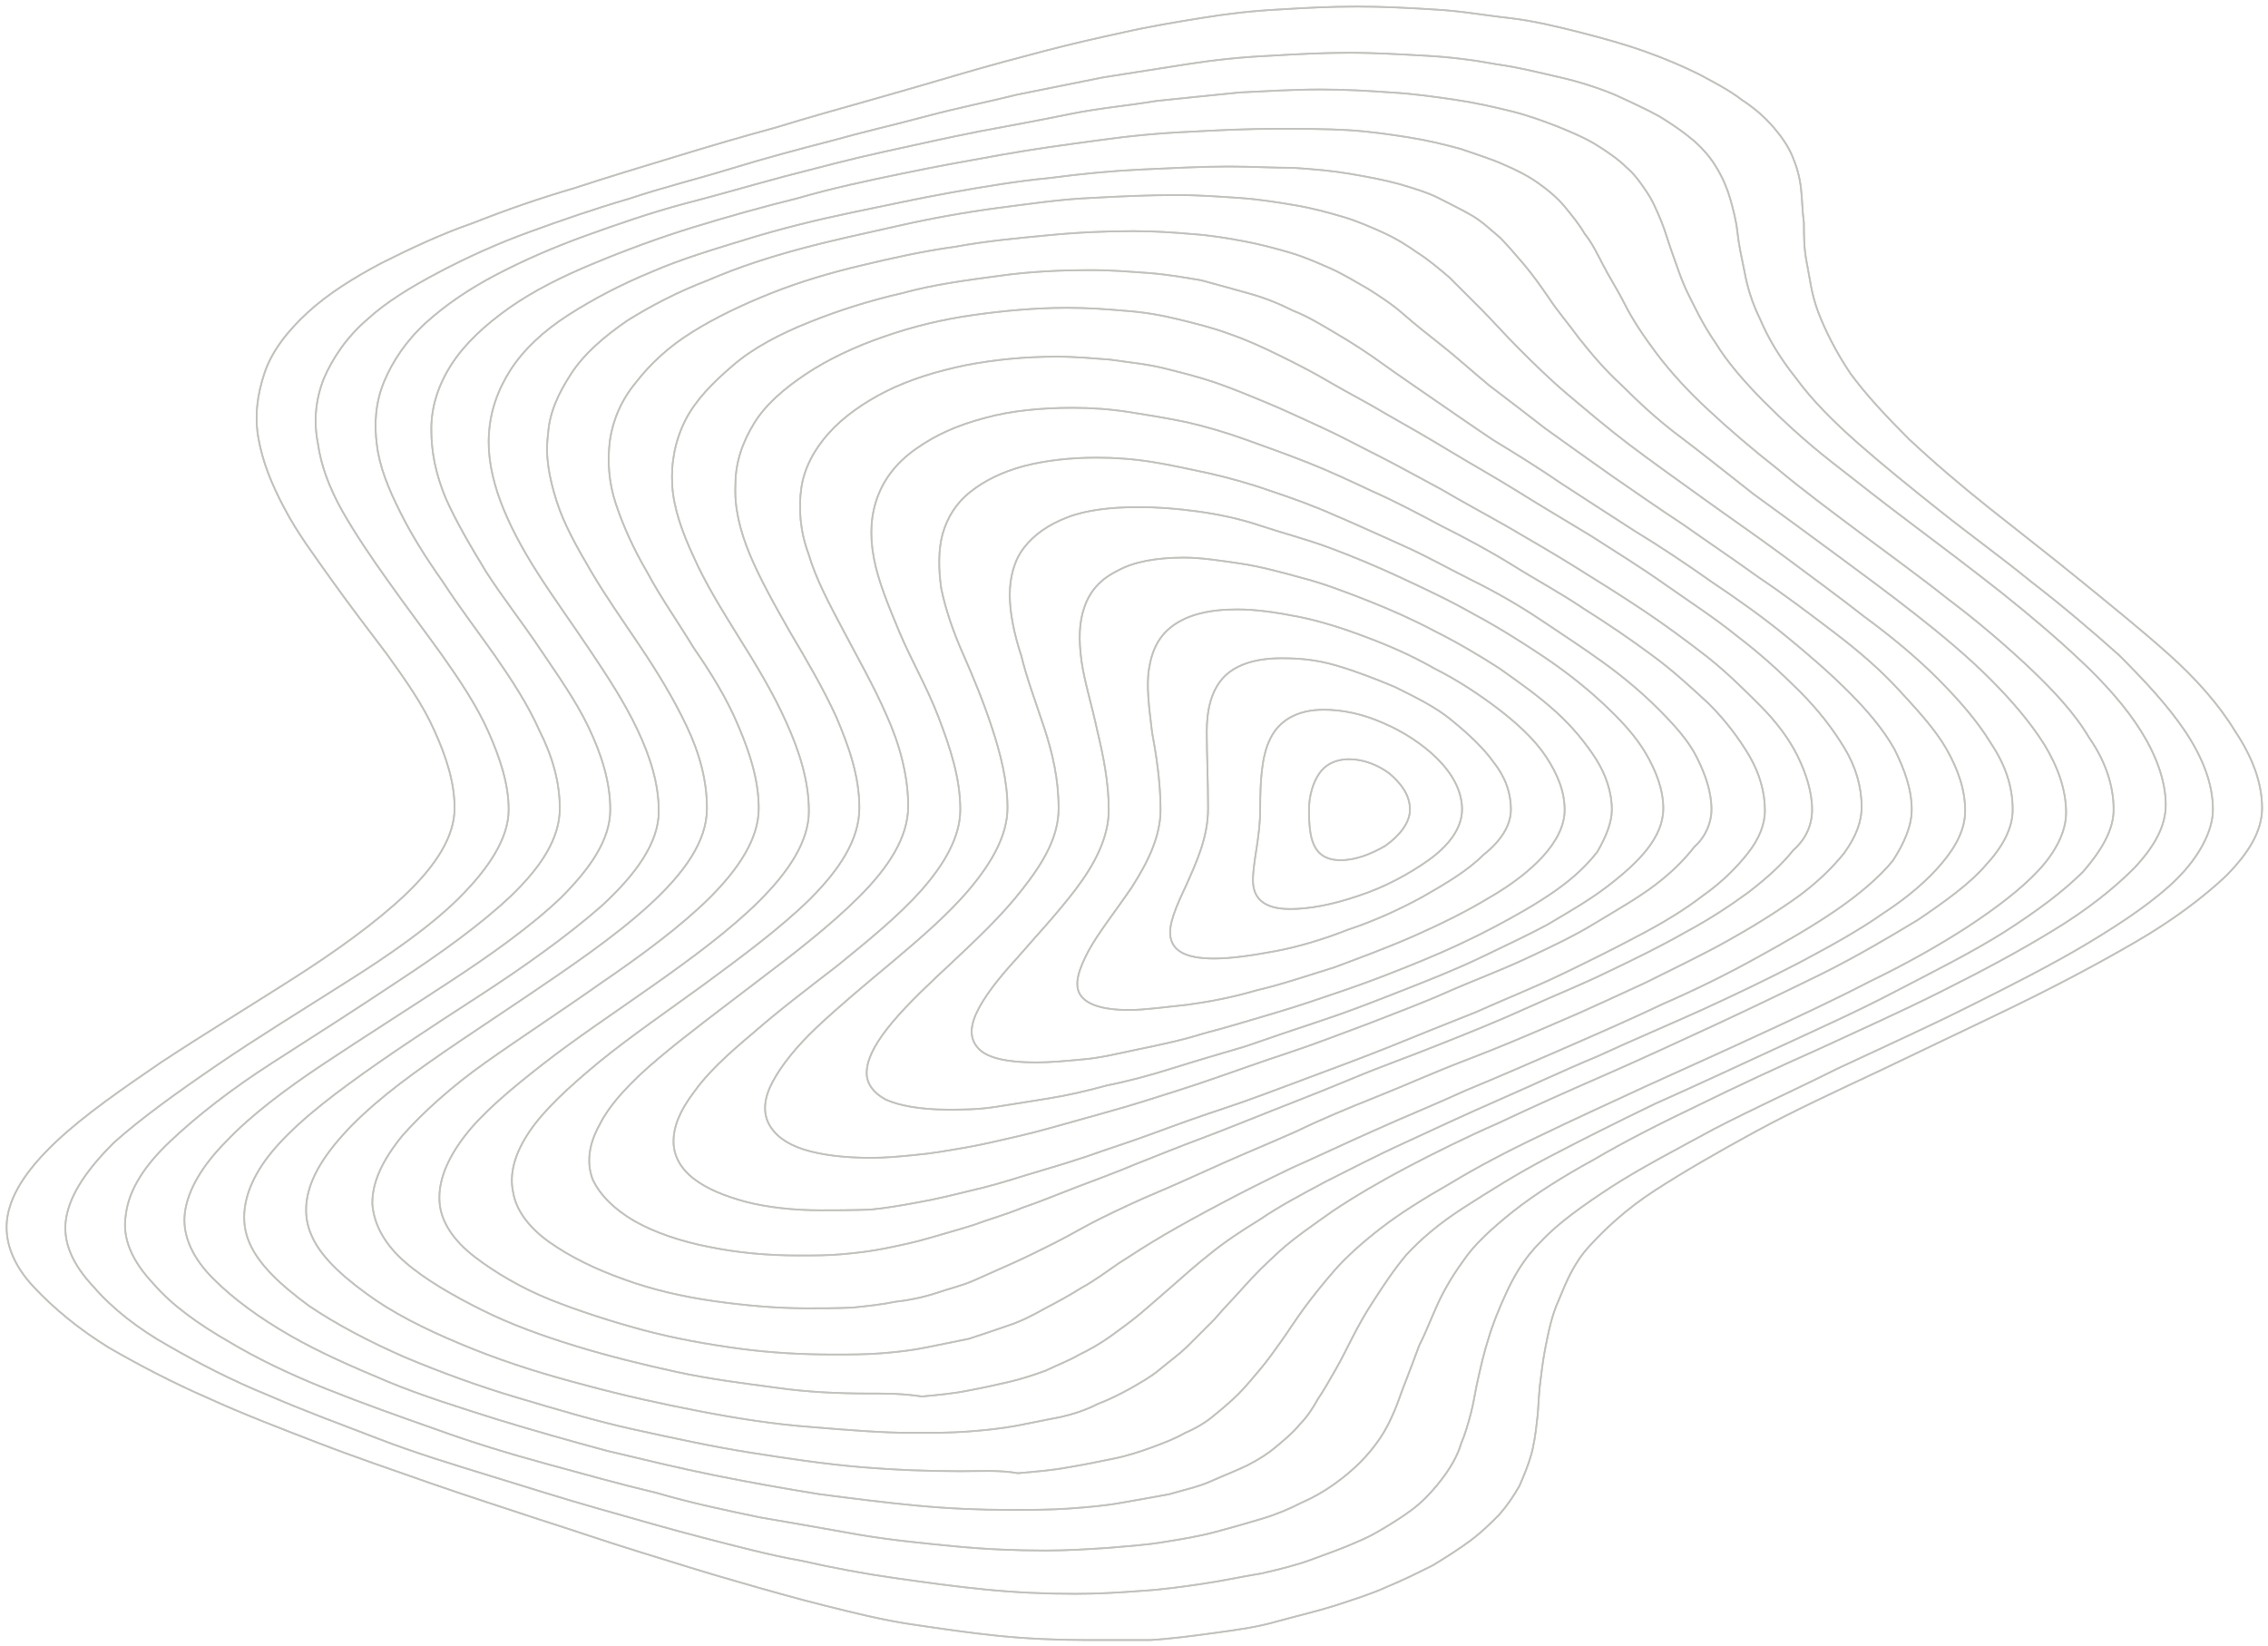 <?xml version="1.0" encoding="utf-8"?>
<!-- Generator: Adobe Illustrator 27.0.1, SVG Export Plug-In . SVG Version: 6.00 Build 0)  -->
<svg version="1.1" id="Ebene_1" xmlns="http://www.w3.org/2000/svg" xmlns:xlink="http://www.w3.org/1999/xlink" x="0px" y="0px"
	 viewBox="0 0 692 502" style="enable-background:new 0 0 692 502;" xml:space="preserve">
<style type="text/css">
	.st0{fill:none;stroke:#C1C1BC;stroke-width:0.5;stroke-miterlimit:10;}
	.st1{fill:none;stroke:#C1C1BC;stroke-width:0.5;stroke-linecap:round;stroke-linejoin:round;stroke-miterlimit:10;}
</style>
<path class="st0" d="M331.3,500.3c-8.8,0-18-0.4-26.8-1.3s-17.6-2.2-26.4-3.5s-17.6-3.5-26.4-5.7s-18-4.8-27.3-7.5
	c-9.2-2.6-18.9-5.7-29-8.8c-10.1-3.1-20.2-6.6-31.2-10.1c-10.6-3.5-21.5-7-33-11c-11.4-4-22.9-7.9-34.3-12.3s-22.9-8.8-33.4-13.6
	c-11-4.8-21.1-10.1-30.3-15.4c-9.2-5.7-16.7-11.9-22.9-18.5C4.1,386,1,378.5,2.3,371s6.6-15,15-22.9s19.8-15.8,32.1-24.2
	c12.8-8.4,26.4-16.7,39.6-25.1s25.5-17.2,34.7-25.9c9.2-8.8,15-17.6,15-26.4c0-7.9-2.6-15.8-6.2-23.7c-3.5-7.9-8.8-15.4-14.5-23.3
	c-5.7-7.5-11.4-15-16.7-22.4c-5.3-7.5-10.6-14.5-14.5-22c-4-7.5-6.6-14.1-7.9-21.1s-0.4-13.6,1.8-20.2s7-12.8,13.2-18.5
	s14.1-10.6,22.4-15c8.8-4.4,18-8.8,28.1-12.3c10.1-4,20.2-7.5,30.8-10.6c10.6-3.5,21.1-6.6,31.2-9.7c10.1-3.1,20.7-6.2,30.3-8.8
	c10.1-3.1,19.4-5.7,29-8.4c9.2-2.6,18.5-5.3,27.3-7.9s17.2-4.8,25.5-7c8.4-2.2,16.3-4,24.2-5.7c7.9-1.8,15.8-3.1,23.8-4.4
	c7.9-1.3,15.8-2.2,23.7-2.6C398.1,2.4,406,2,414,2c7.9,0,15.8,0.4,23.7,0.9c7.9,0.4,15.4,1.8,22.9,2.6c7.5,0.9,14.5,2.6,21.6,4.4
	c7,1.8,13.2,3.5,19.4,5.7c6.2,2.2,11.4,4.4,16.7,7c4.8,2.6,9.2,4.8,13.2,7.9c4,2.6,7,5.3,9.7,8.4c2.6,3.1,4.4,5.7,5.7,8.8
	s2.2,6.2,2.6,9.7c0.4,3.5,0.4,7,0.9,10.6c0,4,0,7.9,0.9,12.3s1.3,9.2,3.5,15c2.2,5.7,5.3,11.9,9.7,18.5c4.8,6.6,11,13.2,18,20.2
	c7.5,7,15.8,14.1,24.6,21.1s18.5,14.5,27.7,22s18.5,15,26.8,22.4c8.4,7.5,15.4,15.4,20.2,23.3c5.3,7.9,8.4,15.8,8.4,23.7
	c0,7-4,13.6-11,20.7c-7,6.6-16.3,13.6-27.7,20.2s-23.8,13.2-37.4,19.8c-13.6,6.6-26.8,12.8-40.5,19.4c-13.2,6.2-26.4,12.3-37.8,18.5
	c-11.4,6.2-22,12.3-30.8,18s-15.4,11.9-20.2,17.2c-4.8,5.3-7,11-9.2,16.3c-2.2,4.8-3.1,9.7-4,14.1s-1.3,8.4-1.8,12.3
	c-0.4,4-0.4,7.5-0.9,11c-0.4,3.5-0.9,7-1.8,10.1s-2.2,6.2-3.5,9.2c-1.8,3.1-3.5,5.7-6.2,8.8c-2.6,2.6-5.3,5.3-8.8,7.9
	s-7,4.8-11.4,7.5c-4.4,2.2-8.8,4.4-14.1,6.6c-4.8,2.2-10.6,4-15.8,5.7c-5.7,1.8-11.4,3.1-17.6,4.8c-6.2,1.8-12.3,2.6-18.9,3.5
	s-13.2,1.8-19.8,2.2C345.4,500.3,338.3,500.3,331.3,500.3z"/>
<path class="st0" d="M675.2,247c0-7.9-3.1-15.8-8.4-23.8c-5.3-7.9-12.3-15.4-20.2-23.3c-8.4-7.5-17.2-15-26.8-22.4
	c-9.2-7.5-18.9-14.5-27.7-21.5s-17.6-14.1-25.1-20.7c-7.5-6.6-14.1-13.2-18.9-19.8c-5.3-6.6-8.8-12.8-11-18
	c-2.6-5.3-4-10.1-4.8-14.5c-0.9-4.4-1.8-8.4-2.2-12.3c-0.4-3.5-1.3-7-2.2-10.1s-2.2-6.2-4-9.2c-1.8-3.1-4-5.7-7-8.4
	c-3.1-2.6-6.2-4.8-10.6-7.5c-4-2.2-8.8-4.4-13.6-6.6c-5.3-2.2-11-4-16.7-5.3c-5.7-1.3-12.8-3.1-19.4-4c-7-1.3-14.1-2.2-21.5-2.6
	c-7.5-0.4-15.4-0.9-23.3-0.9S396,16.5,387.6,17c-8.8,0.4-17.2,1.3-25.5,2.6c-8.4,1.3-16.7,2.6-25.5,4c-8.8,1.8-17.6,3.5-26.4,5.3
	c-8.8,2.2-18,4-27.7,6.6s-19.4,4.8-29,7.5c-10.1,2.6-20.2,5.3-30.3,8.4s-20.7,5.7-31.2,9.2c-10.6,3.1-20.7,6.6-30.3,10.1
	C152,74.2,142.3,78.6,134,83c-8.4,4.4-16.3,9.2-22,14.5c-6.2,5.3-10.6,11.9-13.2,18c-2.6,6.6-3.1,13.2-1.8,19.8
	c0.9,6.6,3.5,13.6,7.5,20.7c4,7,8.8,14.1,14.1,21.5c5.3,7.5,11,15,16.3,22.4c5.3,7.5,10.6,15.4,14.1,23.3c3.5,7.9,6.2,15.8,6.2,23.8
	c0,8.8-6.2,18-15,26.8s-21.5,17.6-34.7,25.9c-13.2,8.4-26.8,16.7-39.1,25.1s-23.3,16.3-31.7,23.8c-7.9,7.9-13.2,15.4-14.5,22.9
	s2.2,14.5,8.4,21.1c5.7,6.6,13.6,12.8,22.9,18c9.2,5.3,19.4,10.6,30.3,15c11,4.8,22,8.8,33.4,13.2c11.4,4.4,22.9,7.9,34.3,11.4
	s22.4,7,33.4,10.1s21.6,6.2,31.7,8.8c10.1,2.6,20.2,5.3,29.9,7c9.7,2.2,19.4,4,28.6,5.3c9.2,1.3,18.5,2.6,27.7,3.5s18,1.3,27.3,1.3
	c7,0,13.6-0.4,20.2-0.9c6.6-0.4,12.8-1.3,18.9-2.2c6.2-0.9,11.9-2.2,17.6-3.1c5.7-1.3,11-2.6,15.8-4.4s9.7-3.5,13.6-5.3
	c4.4-1.8,7.9-4,11.4-6.2s6.6-4.4,9.2-7s4.8-5.3,6.6-7.9c1.8-2.6,3.5-5.7,4.4-8.8c1.3-3.1,2.2-6.2,3.1-9.7s1.3-7,2.2-10.6
	c0.9-4,1.8-7.9,3.1-11.9c1.3-4.4,3.1-8.8,5.3-13.6c2.2-4.8,5.3-10.6,10.6-15.8c5.3-5.7,12.8-11,21.5-16.7
	c8.8-5.7,19.8-11.4,31.2-17.6c11.9-6.2,24.6-11.9,37.8-18.5c13.2-6.2,26.8-12.3,40-18.9s25.5-12.8,36.5-19.4s20.7-13.2,27.3-19.8
	C670.8,261.5,675.2,253.6,675.2,247z"/>
<path class="st0" d="M319,473c-9.2,0-18.5-0.4-27.7-1.3s-18.9-1.8-29-3.5c-10.1-1.8-19.8-3.5-30.3-5.3c-10.6-2.2-21.1-4.4-31.7-7.5
	c-11-2.6-22-5.7-33.4-8.8C155.5,443.5,144,440,133,436c-11.4-4-22.4-7.9-33.4-12.3s-21.1-9.2-29.9-14.5c-9.2-5.3-17.2-11-22.9-17.6
	c-6.2-6.6-9.7-13.6-8.4-21.1c0.9-7.5,5.7-15,13.6-22.4c7.9-7.5,18.5-15.8,30.8-23.7c12.3-7.9,25.5-16.3,38.7-25.1
	c12.8-8.4,25.1-17.2,34.3-25.9c9.2-8.8,15-17.6,15-26.8c0-7.9-2.2-15.8-6.2-23.7c-3.5-7.9-8.4-15.4-13.6-22.9
	c-5.3-7.5-11-15-15.8-22.4c-5.3-7.5-9.7-14.5-13.2-21.6c-3.5-7-6.2-13.6-7-20.2c-0.9-6.6-0.4-13.2,2.2-19.4
	c2.6-6.2,6.6-12.3,12.8-18c6-5.4,13-10.2,21.4-14.6s17.6-8.4,27.3-11.9s19.8-7,29.9-9.7c10.1-2.6,20.7-5.7,30.8-8.4
	c10.1-2.6,20.2-5.3,30.3-7.5c10.1-2.2,19.8-4.4,29-6.2c9.7-1.8,18.9-3.5,27.7-5.3c8.8-1.8,18-2.6,26.4-4c8.8-0.9,17.2-1.8,25.5-2.6
	c8.4-0.4,16.3-0.9,24.6-0.9c7.5,0,14.5,0.4,21.5,0.9c7,0.4,13.2,1.3,19.4,2.2c6.2,0.9,11.9,2.2,17.2,3.5c5.3,1.3,10.1,3.1,14.5,4.8
	c4.4,1.8,8.4,3.5,11.9,5.7s6.6,4.4,8.8,6.6c2.6,2.2,4.4,4.8,6.2,7.5c1.8,2.6,3.1,5.7,4.4,8.8c1.3,3.1,2.2,6.6,3.5,10.1
	s2.6,7.9,4.8,12.3s4.4,9.2,8.4,15c3.5,5.7,8.4,11.4,14.5,17.6c6.2,6.2,12.8,12.3,20.7,18.5s16.3,12.8,25.1,19.4
	c8.8,6.6,18,13.6,26.4,20.2c8.8,7,17.2,14.1,24.6,21.1c7.5,7,14.1,14.5,18.5,21.6c4.4,7,7.5,15,7.5,22.4c0,6.6-3.5,12.8-9.7,19.4
	c-6.2,6.2-14.5,12.8-24.6,18.9c-10.1,6.2-21.5,12.3-33.9,18.5c-12.3,6.2-25.1,11.9-37.4,17.6c-12.8,5.7-25.1,11.4-36.9,17.2
	c-11.9,5.7-22.4,11-32.1,16.7c-9.7,5.3-18,10.6-24.6,15.8c-6.6,5.3-11.9,10.1-15.4,15.4c-3.5,4.8-6.2,9.7-7.9,13.6
	c-1.8,4-3.5,8.4-5.3,11.9c-1.3,3.5-2.6,7-4,10.6c-1.3,3.1-2.2,6.2-3.5,9.2c-1.3,3.1-2.6,5.7-4.4,8.4c-1.8,2.6-3.5,4.8-6.2,7.5
	c-2.2,2.2-4.8,4.4-7.9,6.6s-6.2,4-10.1,5.7c-3.5,1.8-7.5,3.5-11.9,4.8s-8.8,2.6-14.1,4c-4.8,1.3-10.1,2.2-15.8,3.1
	c-5.3,0.9-11.4,1.3-17.2,1.8C331.7,472.6,325.6,473,319,473z"/>
<path class="st0" d="M644.9,247c0-7.5-2.6-15-7.5-22c-4.4-7.5-11-14.5-18.5-21.6c-7.5-7-15.8-14.1-24.6-20.7
	c-8.8-7-18-13.6-26.8-20.2c-8.8-6.6-17.2-12.8-25.1-19.4c-7.9-6.2-15-12.3-21.1-18c-6.2-5.7-11.4-11.4-15.8-17.2
	c-4-5.3-7.5-10.6-9.7-15s-4.8-8.4-6.6-11.9c-1.8-3.5-3.5-7-5.7-9.7c-1.8-3.1-4-5.7-6.2-8.4c-2.2-2.6-4.8-4.8-7.9-7s-6.6-4-10.6-5.7
	c-4-1.8-8.4-3.1-13.2-4.8c-4.8-1.3-10.1-2.6-15.8-3.5c-5.7-0.9-11.9-1.8-18.5-2.2s-14.5-0.4-22-0.4c-8.4,0-17.2,0.4-26.4,0.9
	c-9.2,0.4-18.5,1.3-27.7,2.6c-9.7,1.3-19.4,2.6-29.5,4.4S285.5,50.8,275,53c-10.6,2.2-21.1,4.4-31.7,7.5
	c-10.6,2.6-21.6,5.7-31.7,8.8c-10.1,3.1-20.7,7-30.3,11c-9.7,4-18.5,8.4-25.9,13.6c-7.5,5.3-13.6,11-17.6,17.2
	c-4,6.2-6.2,12.8-6.2,19.8s1.3,13.6,4.4,21.1c3.1,7,7.5,14.5,12.3,22.4c4.8,7.5,11,15.4,16.3,23.3c5.3,7.9,11,15.8,15,24.2
	s6.6,16.7,6.6,25.1c0,9.2-6.2,18-15,26.8c-9.2,8.8-21.6,17.6-34.3,25.9c-12.8,8.4-25.9,16.7-37.8,24.6S76.7,340.1,69.2,348
	c-7.5,7.5-11.9,15-12.8,22c-0.9,7,2.6,14.1,8.8,20.2c6.2,6.2,14.1,11.9,23.3,17.2c9.2,5.3,19.4,9.7,29.9,14.1
	c10.6,4.4,22,7.9,33,11.4c11.4,3.5,22.4,6.6,33.9,9.7c11,2.6,22,5.3,33,7.5s21.1,4,31.7,5.7c10.1,1.3,20.2,2.6,29.9,3.5
	s18.9,1.3,28.1,1.3c6.2,0,12.3,0,18-0.4s11.4-0.9,16.3-1.8c5.3-0.9,10.1-1.8,14.5-2.6c4.4-1.3,8.8-2.2,12.8-4s7.5-3.1,11-4.8
	c3.5-1.8,6.2-3.5,8.8-5.7c2.6-2.2,5.3-4.4,7-6.6c2.2-2.2,4-4.8,5.7-7.9c1.8-2.6,3.5-5.7,5.3-8.8c1.8-3.1,3.5-6.6,5.3-10.1
	s4-7.5,6.6-11.4c2.6-4,5.7-8.8,9.7-13.6c4.4-4.8,10.1-9.7,17.6-14.5s15.8-10.1,25.9-15.4s20.7-10.6,32.5-16.3
	c11.9-5.3,24.2-11,36.5-16.7c12.3-5.7,25.1-11.4,36.9-17.6c11.9-6.2,23.3-11.9,33-18c9.7-6.2,18-12.3,24.2-18.5
	C641.3,259.3,644.9,253.1,644.9,247z"/>
<path class="st0" d="M293,448.8c-9.7,0-20.2-0.4-30.8-1.3c-10.6-0.9-22-2.6-33.4-4.4s-23.3-4.4-35.2-7s-23.8-6.2-35.6-9.7
	c-11.9-3.5-23.8-7.9-34.3-12.3c-11-4.8-21.1-10.1-29.5-15.8c-8.4-6.2-15.8-12.8-18.5-20.2c-2.6-7-0.9-15,4.4-22.9s15-16.3,26.4-24.6
	c11.4-8.4,25.5-17.6,39.1-26.4s27.3-18.5,37.8-27.7c10.6-9.7,17.6-19.4,17.6-29c0-8.4-2.6-16.7-6.6-25.1c-4-8.4-9.2-16.3-14.5-24.2
	s-11-15.8-15.8-23.3s-8.8-15-11.4-22c-2.6-7-4-14.1-3.5-20.7c0.4-6.6,2.6-13.2,6.6-19.4c4-6.2,10.1-11.9,17.6-16.7
	s15.8-9.2,25.5-13.2c9.2-4,19.4-7,29.5-10.1s20.7-5.7,31.2-7.9c10.6-2.2,20.7-4.4,30.8-6.2c10.1-1.8,20.2-3.5,29.9-4.4
	c9.7-1.3,19.4-2.2,28.1-2.6c9.2-0.4,18-0.9,26.4-0.9c7,0,13.6,0.4,19.8,0.4c6.2,0.4,11.9,0.9,17.2,1.8c5.3,0.9,10.1,1.8,15,3.1
	c4.4,1.3,8.8,2.6,12.3,4.4c3.5,1.8,7,3.5,10.1,5.3s5.7,4.4,8.4,6.6c2.6,2.6,4.8,5.3,7.5,8.4c2.6,3.1,4.8,6.2,7.5,10.1
	c2.6,4,5.7,7.5,9.2,12.3c3.5,4.4,7.9,9.7,13.2,14.5c5.3,5.3,11,10.6,18,15.8c7,5.3,14.1,11,22,17.2c7.9,5.7,16.3,11.9,24.6,18
	c8.4,6.2,16.7,12.3,25.1,18.9c7.9,6.2,15.8,12.8,22.4,19.4s12.3,13.2,16.7,20.2c4,6.6,6.6,13.6,6.6,20.7c0,5.7-3.1,11.9-8.4,17.6
	c-5.3,5.7-12.8,11.4-21.6,17.2c-8.8,5.7-18.9,11.4-29.9,16.7c-11,5.7-22.4,11-33.9,16.3c-11.4,5.3-23.3,10.6-34.7,15.8
	c-11.4,5.3-22,10.1-32.1,15c-10.1,4.8-19.4,9.7-27.3,14.5c-8.4,4.8-15.4,9.2-21.1,13.6s-10.6,8.8-14.1,12.8s-6.6,7.9-9.2,11.4
	s-4.8,7-7,10.1s-4.4,6.2-6.6,8.8s-4.4,5.3-6.6,7.5s-4.8,4.4-7.5,6.6c-2.6,2.2-5.7,4-8.8,5.3c-3.1,1.8-6.6,3.1-10.1,4.4
	s-7.5,2.6-11.9,3.5s-8.8,1.8-13.6,2.6c-4.8,0.9-9.7,1.3-15.4,1.8C304.9,448.4,299.2,448.8,293,448.8z"/>
<path class="st0" d="M614.1,247c0-7-2.2-13.6-6.6-20.2c-4-6.6-9.7-13.2-16.3-19.8s-14.1-12.8-22.4-18.9
	c-7.9-6.2-16.3-12.3-24.6-18.5c-8.4-6.2-16.7-11.9-24.6-17.6c-7.9-5.7-15.4-11-22.4-16.3s-13.2-10.6-18.9-15.4
	c-5.7-4.8-10.6-9.7-15-14.1s-7.9-8.4-11.4-11.9s-6.6-6.6-9.7-9.7c-3.1-2.6-6.2-5.3-9.7-7.5c-3.1-2.2-6.6-4.4-10.6-6.2
	c-4-1.8-7.9-3.5-12.3-4.8s-9.2-2.6-14.5-3.5s-11-1.8-16.7-2.2c-6.2-0.4-12.3-0.9-19.4-0.9c-8.4,0-17.2,0.4-26.4,0.9
	c-9.2,0.4-18.5,1.8-28.6,3.1c-9.7,1.3-19.8,3.1-29.5,5.3s-20.2,4.4-29.9,7s-19.4,5.7-28.6,9.7c-9.2,3.5-17.6,7.9-24.6,12.3
	c-7,4.8-13.2,10.1-17.2,16.3s-6.6,11.9-7,18.5c-0.9,6.6,0.4,13.2,2.6,20.2c2.2,7,6.2,14.1,10.6,21.6c4.4,7.5,9.7,15,15,22.9
	s10.1,15.8,14.1,24.2s6.2,16.7,6.2,25.1c0,10.1-7,19.8-17.6,29.5c-10.6,9.7-24.2,18.9-37.8,28.1s-27.3,18-38.3,26.4
	s-19.4,16.7-24.2,24.6c-4.8,7.9-5.7,15.4-2.6,22c3.1,7,11,13.6,19.4,19.4c8.4,5.7,18.9,10.6,29.9,15s22.4,7.9,34.3,11
	c11.4,3.1,23.3,5.7,34.7,7.9c11.4,2.2,22.9,4,33.9,4.8c11,0.9,21.5,1.8,31.2,1.8c5.7,0,11.4,0,16.7-0.4c5.3-0.4,10.1-0.9,15-1.8
	c4.8-0.9,8.8-1.8,13.2-2.6c4-0.9,7.9-2.2,11.4-4c3.5-1.3,7-3.1,10.1-4.8c3.1-1.8,6.2-3.5,8.8-5.7c2.6-2.2,5.7-4.4,8.4-7
	c2.6-2.6,5.3-5.3,8.4-8.4c2.6-3.1,5.7-6.2,8.8-9.7c3.1-3.5,6.6-7,11-11s10.1-7.9,16.3-12.3c6.6-4.4,14.1-8.8,22.4-13.2
	c8.4-4.4,18-9.2,28.1-13.6c10.1-4.8,21.1-9.7,32.1-14.5s22.4-10.1,33.9-15.4c11.4-5.3,22.4-10.6,33-15.8c10.6-5.3,20.2-11,29-16.3
	c8.4-5.7,15.8-11,20.7-16.7C611,258.4,614.1,252.7,614.1,247z"/>
<path class="st0" d="M265.3,425.1c-9.2,0-18.9-0.4-28.6-1.8c-9.7-1.3-20.2-2.6-30.3-4.8c-10.1-2.2-20.7-4.8-30.8-7.9
	s-19.8-6.6-28.6-11s-17.2-9.2-23.3-14.5c-6.6-5.7-9.7-11.9-10.1-18c0-6.6,3.1-13.2,9.2-20.7c6.2-7,15-15,25.5-22.4
	c10.6-7.5,23.3-15.8,35.2-24.2c12.3-8.4,24.2-17.2,33-25.9c8.8-8.8,15-18,15-27.3c0-8.4-2.6-16.7-6.2-25.1
	c-3.5-8.4-8.4-16.3-13.6-23.8c-4.8-7.9-10.1-15.4-14.1-22.9c-4.4-7.5-7.5-14.5-9.7-21.1s-2.6-13.2-1.8-19.4
	c0.9-6.2,3.5-12.3,7.9-17.6c4.4-5.7,10.1-11,17.2-15.4c7-4.4,15.4-8.4,24.2-11.9s18-6.2,27.3-8.4c9.2-2.2,18.9-4.4,28.6-5.7
	c9.7-1.8,18.9-2.6,28.1-3.5s18-1.3,26.4-1.3c6.2,0,12.3,0.4,18,0.9c5.7,0.4,11,1.3,15.8,2.2c4.8,0.9,9.7,2.2,14.1,3.5
	s8.4,3.1,12.3,4.8c4,1.8,7.5,4,11.4,6.2c3.5,2.2,7.5,4.8,11,7.9s7.5,6.2,11.9,9.7s8.8,7.5,14.1,11.9c5.3,4,11,8.4,17.2,13.2
	c6.2,4.4,12.8,9.2,19.8,14.1c7,4.8,14.5,10.1,22,15c7.5,5.3,15.4,10.6,23.3,16.3c7.9,5.3,15.4,11,22.9,16.7s14.1,11.4,19.8,17.6
	c5.7,6.2,11,11.9,14.5,18c3.5,6.2,5.7,12.3,5.7,18.9c0,5.3-2.6,10.6-7,15.8c-4.4,5.3-10.6,10.6-18,15.4c-7.5,5.3-16.3,10.1-25.5,15
	c-9.2,4.8-19.4,9.7-29.9,14.5c-10.6,4.8-21.1,9.2-31.7,14.1c-10.6,4.4-20.7,9.2-30.8,13.6c-10.1,4.4-19.4,8.8-28.1,12.8
	c-8.8,4-17.2,8.4-24.2,11.9c-7.5,4-14.1,7.5-19.8,11.4c-5.7,3.5-11,7-15.4,10.6c-4.4,3.5-7.9,6.6-11.4,9.7s-6.6,5.7-9.7,8.4
	c-3.1,2.6-6.2,4.8-9.2,7c-3.1,2.2-6.2,4-9.7,5.7c-3.1,1.8-6.6,3.1-10.1,4.8c-3.5,1.3-7.5,2.6-11.4,3.5c-4,0.9-7.9,1.8-12.3,2.6
	c-4.4,0.9-8.8,1.3-14.1,1.8C275.4,425.1,270.6,425.1,265.3,425.1z"/>
<path class="st0" d="M583.3,247c0-6.2-2.2-12.3-5.3-18.5c-3.5-6.2-8.4-11.9-14.1-17.6c-5.7-5.7-12.3-11.4-19.4-17.2
	c-7-5.7-14.5-11-22.4-16.3c-7.5-5.3-15.4-10.6-23.3-15.4c-7.5-4.8-15-9.7-22.4-14.5c-7-4.8-14.1-9.2-20.7-13.2
	c-6.6-4.4-12.3-8.4-18-12.3c-5.7-4-11-7.5-15.8-11s-9.7-6.6-14.1-9.2s-8.8-5.3-13.2-7c-4.4-2.2-8.8-4-13.6-5.3
	c-4.8-1.3-9.2-2.6-14.5-4c-5.3-0.9-10.6-1.8-15.8-2.2c-5.7-0.4-11.4-0.9-17.6-0.9c-9.2,0-18.9,0.4-28.6,1.8
	c-9.7,1.3-19.8,2.6-29.5,5.3c-9.7,2.2-19.4,5.3-28.1,8.8c-8.8,3.5-17.2,7.9-23.3,13.2c-6.2,5.3-11.4,10.6-14.5,16.7
	c-3.1,6.2-4.4,12.8-4,19.8s3.1,14.5,6.6,22c3.5,7.9,8.4,15.8,13.6,24.2c5.3,8.4,10.6,17.2,14.5,25.9c4,8.8,7,18,7,27.3
	s-6.2,18.5-15,27.3s-20.7,17.6-32.5,25.9c-11.9,8.4-23.8,16.3-33.9,24.2c-10.1,7.9-18.5,15-23.8,22s-7.9,13.6-7.5,19.8
	c0.4,6.2,4.4,11.9,10.6,16.7c6.2,4.8,14.5,9.7,23.3,13.2s18.5,6.6,28.1,9.2c9.7,2.6,19.8,4.4,29.5,5.7c9.7,1.3,19.4,1.8,28.6,1.8
	c5.3,0,10.1,0,15-0.4s9.2-0.9,13.6-1.8s8.8-1.8,12.8-2.6c4-1.3,7.9-2.6,11.9-4c4-1.3,7.5-3.1,11.4-5.3c3.5-1.8,7.5-4,11-6.2
	c4-2.2,7.5-4.8,11.4-7.5c4-2.6,8.8-5.7,14.1-8.8c5.3-3.1,11-6.2,17.6-9.7s13.6-7,21.1-10.6c7.9-3.5,16.3-7.5,25.1-11.4
	c8.8-4,18.5-7.9,28.1-12.3c9.7-4,19.8-8.4,29.9-12.8s20.2-8.8,30.3-13.6c10.1-4.4,19.8-9.2,28.6-14.1c8.8-4.8,17.2-9.7,24.2-14.5
	s13.2-10.1,17.2-15C581.1,257.1,583.3,251.8,583.3,247z"/>
<path class="st0" d="M245.9,399.1c-9.2,0-18.9-0.9-28.1-2.2c-9.2-1.3-18.9-3.5-27.3-6.6c-8.8-3.1-16.7-7-22.9-11.4s-10.1-9.7-11-15
	c-1.3-5.7,0.4-11.9,4.8-18.5c4.4-6.6,11.9-13.6,21.6-21.6c9.2-7.5,20.7-15.4,32.1-23.7c11.4-8.4,23.3-17.2,32.1-25.9
	c8.8-8.8,15-18,15-27.7s-3.1-18.5-7-27.7c-4-8.8-9.2-17.6-14.1-25.9c-4.8-8.4-9.2-16.3-12.3-23.7c-3.1-7.5-4.8-14.5-4.4-21.6
	c0-6.6,2.2-12.8,5.7-18.5s9.2-10.6,15.8-15s15-8.4,23.8-11.4c8.8-3.1,18-5.3,27.3-6.6c9.2-1.3,18.9-2.2,28.6-2.2
	c6.2,0,11.9,0.4,17.6,0.9c5.7,0.4,11,1.3,16.3,2.6c5.3,1.3,10.6,2.6,15.4,4.4c5.3,1.8,10.1,4,15.4,6.6s10.6,5.3,15.8,8.4
	c5.3,3.1,11.4,6.2,17.2,9.7c6.2,3.5,12.3,7,18.9,11s13.6,7.9,20.7,12.3c7,4.4,14.5,8.8,22.4,13.6c7.5,4.8,15.4,9.7,22.9,15
	c7.5,5.3,15,10.1,22,15.8c7,5.3,13.2,11,18.9,16.7s10.1,11.4,13.6,17.2c3.5,5.7,5.3,11.9,5.3,18c0,4.8-1.8,9.2-5.3,14.1
	c-3.5,4.4-8.4,9.2-14.5,13.6c-6.2,4.4-13.2,8.8-21.1,13.2c-7.9,4.4-16.3,8.4-25.1,12.8c-8.8,4-18,8.4-27.3,12.3
	c-9.2,4-18.5,7.9-27.7,11.4s-18,7.5-26.8,11s-17.2,7-24.6,10.6c-7.9,3.5-15.4,6.6-22.4,9.7s-13.6,6.2-19.8,8.8
	c-6.2,2.6-11.9,5.3-17.2,7.9c-5.3,2.6-9.7,5.3-14.1,7.5s-8.8,4.4-12.8,6.2c-4,1.8-7.9,3.5-11.9,5.3s-7.9,2.6-11.9,4
	c-4,1.3-8.4,2.2-12.3,2.6c-4.4,0.9-8.4,1.3-13.2,1.8C255.2,399.1,250.8,399.1,245.9,399.1z"/>
<path class="st0" d="M552.9,247c0-5.3-1.8-11-4.4-16.3c-2.6-5.3-6.6-10.6-11.4-15.4c-4.8-4.8-10.1-10.1-16.3-15
	c-6.2-4.8-12.8-9.7-19.4-14.1c-6.6-4.4-13.6-8.8-20.7-13.2c-7-4.4-14.1-8.4-20.7-12.3c-7-4-13.6-7.5-20.2-11.4
	c-6.6-3.5-12.8-7-18.9-10.1c-6.2-3.1-11.9-6.2-17.6-8.8c-5.7-2.6-11.4-5.3-16.7-7.5c-5.3-2.2-10.6-4.4-15.8-6.2
	c-5.3-1.8-10.6-3.1-15.8-4.4c-5.3-1.3-11-1.8-16.3-2.6c-5.3-0.4-10.6-0.9-16.3-0.9c-9.7,0-18.9,0.9-27.7,2.6
	c-8.8,1.8-17.2,4.4-24.2,7.9s-13.2,7.9-17.6,12.8s-7.5,10.6-8.4,16.7c-0.9,6.2-0.4,13.2,2.2,20.2c2.2,7.5,6.2,15,10.6,23.3
	c4.4,8.4,9.2,16.7,13.2,25.9c4,8.8,6.6,18.5,6.6,27.7c0,9.7-6.2,18.9-15,27.7c-8.8,8.8-20.2,17.6-31.2,25.9
	c-11,8.4-21.6,16.3-29.9,23.3c-8.4,7-15,14.1-18,20.2c-3.5,6.2-4,11.9-2.2,16.7c2.2,4.8,6.6,9.2,12.8,12.8
	c6.2,3.5,14.1,6.2,22.9,7.9c8.8,1.8,18,2.6,27.3,2.6c4.4,0,8.8,0,13.2-0.4c4.4-0.4,8.8-0.9,13.2-1.8c4.4-0.9,8.8-1.8,13.2-3.1
	c4.4-1.3,9.2-2.6,13.6-4c4.8-1.8,9.7-3.1,15-5.3c5.3-1.8,10.6-4,16.3-6.2c5.7-2.2,11.9-4.4,18-7c6.6-2.6,13.2-5.3,20.2-7.9
	s14.5-5.7,22.4-8.8c7.9-3.1,15.8-6.2,24.2-9.7c8.4-3.5,17.2-6.6,25.9-10.1c8.8-3.5,17.6-7,26.4-11s17.6-7.5,25.5-11.4
	c8.4-4,16.3-7.9,23.3-11.9c7.5-4,14.1-8.4,19.4-12.3c5.7-4.4,10.1-8.4,13.6-12.8C551.2,255.8,552.9,251.4,552.9,247z"/>
<path class="st0" d="M250.4,369.2c-8.4,0-16.3-0.9-22.9-2.6c-6.6-1.8-11.9-4-15.8-7c-4-3.1-6.2-7-6.2-11.4s1.8-9.2,6.2-15
	c4-5.7,10.1-11.4,18-18c7.5-6.6,16.7-13.6,25.9-20.7c9.2-7.5,18.5-15,25.5-22.9S293,255.3,293,247c0-9.7-3.1-18.9-6.6-28.1
	c-3.5-9.2-8.4-17.6-11.9-25.9c-3.5-8.4-6.6-15.8-7.9-22.9c-1.3-7-0.9-13.2,1.3-18.9c2.2-5.7,6.2-10.6,11.9-14.5
	c5.7-4,12.3-7,20.7-9.2c7.9-2.2,17.2-3.1,26.8-3.1c5.7,0,11.4,0.4,17.2,1.3c5.7,0.9,11.4,1.8,17.6,3.1c5.7,1.3,11.9,3.1,18,5.3
	s12.3,4.4,18.9,7s13.2,5.7,19.8,8.8c7,3.1,13.6,6.6,21.1,10.6c7,3.5,14.5,7.5,21.6,11.9c7,4.4,14.5,8.4,21.6,13.2
	c7,4.4,14.1,9.2,20.7,14.1c6.6,4.8,12.3,10.1,17.6,15c5.3,5.3,9.2,10.6,12.3,15.8c3.1,5.3,4.8,11,4.8,16.7c0,4.4-1.8,8.8-5.3,13.2
	s-7.9,8.8-13.6,12.8c-5.7,4.4-12.3,8.4-19.8,12.3c-7.5,4-15.4,7.9-23.7,11.9c-8.4,4-17.2,7.5-25.9,11.4c-8.8,3.5-17.6,7-26.4,10.6
	c-8.8,3.5-17.2,6.6-25.5,9.7c-8.4,3.1-16.3,6.2-24.2,8.8c-7.9,2.6-15.4,5.3-22.4,7.9s-14.1,4.8-20.2,7c-6.6,2.2-12.8,4-18.5,5.7
	c-5.7,1.8-11.4,3.5-17.2,4.8c-5.3,1.3-10.6,2.6-15.8,3.5c-4.8,0.9-10.1,1.8-14.5,2.2C259.2,369.2,254.8,369.2,250.4,369.2z"/>
<path class="st0" d="M522.2,247c0-5.3-1.8-10.6-4.4-15.8c-2.6-5.3-7-10.1-11.9-15c-4.8-4.8-10.6-9.7-16.7-14.1s-12.8-8.8-19.4-13.2
	s-13.6-8.4-20.7-11.9c-7-3.5-14.1-7.5-21.1-10.6s-13.6-6.2-20.7-9.2c-7-3.1-13.2-5.3-19.8-7.5c-6.2-2.2-12.8-4-18.5-5.3
	c-6.2-1.3-11.9-2.6-17.6-3.5s-11.4-1.3-16.7-1.3c-8.4,0-15.8,0.9-22.4,2.6c-6.6,1.8-11.9,4.4-16.3,7.9s-7,7.9-8.4,12.8
	c-1.3,4.8-1.3,10.6-0.4,16.7c1.3,6.2,3.5,12.8,6.6,19.8s6.2,14.5,8.8,22.4c2.6,7.9,4.8,16.3,4.8,24.6c0,8.4-4.8,16.7-11.4,24.6
	s-15.4,15.4-23.7,22.4c-8.4,7-16.3,13.6-22.9,19.8c-6.6,6.2-11,11.9-13.6,16.7c-2.6,4.8-3.1,9.2-1.3,12.8c1.8,3.5,5.3,6.2,10.6,7.9
	s12.3,2.6,20.7,2.6c4.4,0,8.8-0.4,13.6-0.9c4.8-0.4,9.7-1.3,15-2.2c5.3-0.9,10.6-2.2,16.3-3.5c5.7-1.3,11.9-3.1,18-4.8
	c6.2-1.8,12.8-3.5,19.8-5.7s14.1-4.4,21.6-7s15-5.3,22.9-7.9s15.8-5.7,24.2-8.8c7.9-3.1,16.3-6.2,24.2-9.7
	c7.9-3.5,16.3-6.6,23.8-10.1s15-7,21.5-11c6.6-4,12.8-7.5,18-11.4c5.3-4,9.2-7.9,12.3-11.9C520.4,255.3,522.2,250.9,522.2,247z"/>
<path class="st0" d="M289.1,338.5c-8.4,0-15-1.3-18.9-3.1c-4-2.2-6.2-5.3-5.7-9.2c0.4-4,3.1-8.8,7.9-14.5s11.4-11.9,18.5-18.5
	c7-6.6,15-14.1,21.1-22c6.2-7.9,11-15.8,11-24.6s-1.8-16.7-4.4-24.6c-2.6-7.9-5.3-15-7-22c-2.2-6.6-3.5-13.2-3.5-18.5
	s1.3-10.6,4.4-14.5c3.1-4,7.5-7,13.2-9.2s13.2-3.1,21.6-3.1c5.7,0,11.4,0.4,18,1.3c6.6,0.9,12.8,2.2,19.4,4.4s13.6,4,20.7,6.6
	c7,2.6,14.5,5.7,22,9.2s15,7,22,11c7.5,4,14.5,8.4,21.1,12.8c6.6,4.4,12.8,9.2,18.5,14.5s10.1,10.1,13.2,15.4
	c3.1,5.3,5.3,11,5.3,16.7c0,4.4-1.8,8.4-4.8,12.3c-3.1,4-7.5,7.9-12.8,11.9s-11.4,7.5-18,11.4c-6.6,3.5-14.1,7-21.6,10.6
	c-7.5,3.5-15.4,6.6-23.3,9.7s-15.8,6.2-23.7,8.8c-7.9,2.6-15.8,5.3-23.3,7.9c-7.5,2.2-15,4.4-22,6.6s-13.6,4-20.2,5.3
	c-6.6,1.8-12.3,3.1-18,4s-11,1.8-16.3,2.6C298.3,338.5,293.5,338.5,289.1,338.5z"/>
<path class="st0" d="M491.8,247c0-5.3-1.8-10.6-4.8-15.4c-3.1-4.8-7-9.7-12.3-14.5s-11-8.8-17.2-13.2c-6.2-4-12.8-7.9-19.8-11.4
	c-6.6-3.5-13.6-6.6-20.2-9.2c-6.6-2.6-13.6-5.3-20.2-7c-6.6-1.8-12.8-3.5-18.9-4.4c-6.2-0.9-11.9-1.8-17.2-1.8
	c-8.4,0-15.4,1.3-20.2,4c-5.3,2.6-8.4,6.2-10.1,11s-1.8,10.1-0.9,16.7c0.9,6.2,3.1,13.2,4.8,21.1c1.8,7.5,3.5,15.8,3.5,24.2
	s-4.4,16.7-10.1,24.2s-12.3,14.5-18,21.1c-5.7,6.2-10.1,11.9-12.3,16.7c-2.2,4.8-1.8,8.4,0.9,11c2.6,2.6,8.4,4,17.2,4
	c4.4,0,8.8-0.4,14.1-0.9c5.3-0.4,11-1.8,17.2-3.1c6.2-1.3,12.8-2.6,19.8-4.8c7-1.8,14.1-4,21.6-6.2s15-4.8,22.9-7.5
	c7.5-2.6,15.4-5.7,22.9-8.8c7.5-3.1,15-6.6,21.6-10.1s12.8-7,18.5-11s9.7-7.9,12.8-11.9C490,255.3,491.8,250.9,491.8,247z"/>
<path class="st0" d="M344.5,308.1c-8.4,0-13.2-1.8-15-4.8c-1.8-3.1-0.4-7.5,2.6-13.2c3.1-5.7,8.4-12.3,13.2-19.4
	c4.8-7.5,8.8-15.4,8.8-23.7s-1.3-16.7-2.6-23.7c-0.9-7.5-1.8-14.1-0.9-19.4c0.9-5.7,3.1-10.1,7.5-13.2s10.6-4.8,19.4-4.8
	c5.7,0,11.9,0.9,18.5,2.2s13.6,3.5,20.7,6.2c7,2.6,14.1,5.7,21.1,9.7c7,3.5,13.6,7.9,19.4,12.3c5.7,4.4,11,9.2,14.5,14.5
	s5.7,10.6,5.7,16.3c0,4.8-2.6,9.7-6.6,14.1s-9.7,8.8-16.7,12.8c-6.6,4-14.5,7.9-22.4,11.4s-16.3,6.6-24.6,9.7
	c-8.4,2.6-16.3,5.3-23.7,7c-7.5,2.2-14.5,3.5-21.1,4.4C355.5,307.2,349.3,308.1,344.5,308.1z"/>
<path class="st0" d="M461,247c0-5.3-1.8-10.1-5.3-14.5c-3.1-4.4-7.9-8.8-12.8-12.8c-4.8-4-11-7-17.2-10.1c-6.2-2.6-11.9-4.8-18-6.6
	c-6.2-1.8-11.4-2.2-16.7-2.2c-8.4,0-14.5,2.2-18,6.2s-4.8,9.7-4.8,16.3s0.4,14.5,0.4,23.3s-3.5,16.3-6.6,23.3
	c-3.1,6.6-5.7,12.3-4.8,16.3c0.9,4,4.8,6.2,13.2,6.2c5.3,0,11.4-0.9,18.5-2.2c7-1.3,14.5-3.5,22.4-6.6c7.9-2.6,15.8-6.2,22.9-10.1
	c7-4,13.6-7.9,18.5-12.8C457.9,256.6,461,251.8,461,247z"/>
<path class="st0" d="M393.7,277.3c-8.4,0-11.4-3.5-11.4-8.8c0-5.7,2.2-13.2,2.2-21.6s0.4-16.3,3.1-21.6c2.6-5.3,7.9-8.8,16.3-8.8
	c5.7,0,11.9,1.3,18,4c6.2,2.6,12.3,6.6,16.7,11c4.4,4.4,7.5,9.7,7.5,15.4s-4,11-10.1,15.4c-6.2,4.4-13.6,8.4-21.6,11
	C406.5,276,399.4,277.3,393.7,277.3z"/>
<path class="st0" d="M430.2,247c0-4.4-2.6-7.9-6.2-11c-3.5-2.6-7.9-4.4-12.3-4.4s-7.5,1.8-9.2,4.4c-1.8,2.6-3.1,6.6-3.1,11
	c0,8.4,0.9,15.4,9.7,15.4c4.4,0,9.2-1.8,13.6-4.4C427.1,254.9,430.2,250.9,430.2,247z"/>
<path class="st1" d="M331.3,500.3c-8.8,0-18-0.4-26.8-1.3s-17.6-2.2-26.4-3.5s-17.6-3.5-26.4-5.7s-18-4.8-27.3-7.5
	c-9.2-2.6-18.9-5.7-29-8.8c-10.1-3.1-20.2-6.6-31.2-10.1c-10.6-3.5-21.5-7-33-11c-11.4-4-22.9-7.9-34.3-12.3s-22.9-8.8-33.4-13.6
	c-11-4.8-21.1-10.1-30.3-15.4c-9.2-5.7-16.7-11.9-22.9-18.5C4.1,386,1,378.5,2.3,371s6.6-15,15-22.9s19.8-15.8,32.1-24.2
	c12.8-8.4,26.4-16.7,39.6-25.1s25.5-17.2,34.7-25.9c9.2-8.8,15-17.6,15-26.4c0-7.9-2.6-15.8-6.2-23.7c-3.5-7.9-8.8-15.4-14.5-23.3
	c-5.7-7.5-11.4-15-16.7-22.4c-5.3-7.5-10.6-14.5-14.5-22c-4-7.5-6.6-14.1-7.9-21.1s-0.4-13.6,1.8-20.2s7-12.8,13.2-18.5
	s14.1-10.6,22.4-15c8.8-4.4,18-8.8,28.1-12.3c10.1-4,20.2-7.5,30.8-10.6c10.6-3.5,21.1-6.6,31.2-9.7c10.1-3.1,20.7-6.2,30.3-8.8
	c10.1-3.1,19.4-5.7,29-8.4c9.2-2.6,18.5-5.3,27.3-7.9s17.2-4.8,25.5-7c8.4-2.2,16.3-4,24.2-5.7c7.9-1.8,15.8-3.1,23.8-4.4
	c7.9-1.3,15.8-2.2,23.7-2.6C398.1,2.4,406,2,414,2c7.9,0,15.8,0.4,23.7,0.9c7.9,0.4,15.4,1.8,22.9,2.6c7.5,0.9,14.5,2.6,21.6,4.4
	c7,1.8,13.2,3.5,19.4,5.7c6.2,2.2,11.4,4.4,16.7,7c4.8,2.6,9.2,4.8,13.2,7.9c4,2.6,7,5.3,9.7,8.4c2.6,3.1,4.4,5.7,5.7,8.8
	s2.2,6.2,2.6,9.7c0.4,3.5,0.4,7,0.9,10.6c0,4,0,7.9,0.9,12.3s1.3,9.2,3.5,15c2.2,5.7,5.3,11.9,9.7,18.5c4.8,6.6,11,13.2,18,20.2
	c7.5,7,15.8,14.1,24.6,21.1s18.5,14.5,27.7,22s18.5,15,26.8,22.4c8.4,7.5,15.4,15.4,20.2,23.3c5.3,7.9,8.4,15.8,8.4,23.7
	c0,7-4,13.6-11,20.7c-7,6.6-16.3,13.6-27.7,20.2s-23.8,13.2-37.4,19.8c-13.6,6.6-26.8,12.8-40.5,19.4c-13.2,6.2-26.4,12.3-37.8,18.5
	c-11.4,6.2-22,12.3-30.8,18s-15.4,11.9-20.2,17.2c-4.8,5.3-7,11-9.2,16.3c-2.2,4.8-3.1,9.7-4,14.1s-1.3,8.4-1.8,12.3
	c-0.4,4-0.4,7.5-0.9,11c-0.4,3.5-0.9,7-1.8,10.1s-2.2,6.2-3.5,9.2c-1.8,3.1-3.5,5.7-6.2,8.8c-2.6,2.6-5.3,5.3-8.8,7.9
	s-7,4.8-11.4,7.5c-4.4,2.2-8.8,4.4-14.1,6.6c-4.8,2.2-10.6,4-15.8,5.7c-5.7,1.8-11.4,3.1-17.6,4.8c-6.2,1.8-12.3,2.6-18.9,3.5
	s-13.2,1.8-19.8,2.2C345.4,500.3,338.3,500.3,331.3,500.3z"/>
<path class="st1" d="M675.2,247c0-7.9-3.1-15.8-8.4-23.8c-5.3-7.9-12.3-15.4-20.2-23.3c-8.4-7.5-17.2-15-26.8-22.4
	c-9.2-7.5-18.9-14.5-27.7-21.5s-17.6-14.1-25.1-20.7c-7.5-6.6-14.1-13.2-18.9-19.8c-5.3-6.6-8.8-12.8-11-18
	c-2.6-5.3-4-10.1-4.8-14.5c-0.9-4.4-1.8-8.4-2.2-12.3c-0.4-3.5-1.3-7-2.2-10.1s-2.2-6.2-4-9.2c-1.8-3.1-4-5.7-7-8.4
	c-3.1-2.6-6.2-4.8-10.6-7.5c-4-2.2-8.8-4.4-13.6-6.6c-5.3-2.2-11-4-16.7-5.3c-5.7-1.3-12.8-3.1-19.4-4c-7-1.3-14.1-2.2-21.5-2.6
	c-7.5-0.4-15.4-0.9-23.3-0.9S396,16.5,387.6,17c-8.8,0.4-17.2,1.3-25.5,2.6c-8.4,1.3-16.7,2.6-25.5,4c-8.8,1.8-17.6,3.5-26.4,5.3
	c-8.8,2.2-18,4-27.7,6.6s-19.4,4.8-29,7.5c-10.1,2.6-20.2,5.3-30.3,8.4s-20.7,5.7-31.2,9.2c-10.6,3.1-20.7,6.6-30.3,10.1
	C152,74.2,142.3,78.6,134,83c-8.4,4.4-16.3,9.2-22,14.5c-6.2,5.3-10.6,11.9-13.2,18c-2.6,6.6-3.1,13.2-1.8,19.8
	c0.9,6.6,3.5,13.6,7.5,20.7c4,7,8.8,14.1,14.1,21.5c5.3,7.5,11,15,16.3,22.4c5.3,7.5,10.6,15.4,14.1,23.3c3.5,7.9,6.2,15.8,6.2,23.8
	c0,8.8-6.2,18-15,26.8s-21.5,17.6-34.7,25.9c-13.2,8.4-26.8,16.7-39.1,25.1s-23.3,16.3-31.7,23.8c-7.9,7.9-13.2,15.4-14.5,22.9
	s2.2,14.5,8.4,21.1c5.7,6.6,13.6,12.8,22.9,18c9.2,5.3,19.4,10.6,30.3,15c11,4.8,22,8.8,33.4,13.2c11.4,4.4,22.9,7.9,34.3,11.4
	s22.4,7,33.4,10.1s21.6,6.2,31.7,8.8c10.1,2.6,20.2,5.3,29.9,7c9.7,2.2,19.4,4,28.6,5.3c9.2,1.3,18.5,2.6,27.7,3.5s18,1.3,27.3,1.3
	c7,0,13.6-0.4,20.2-0.9c6.6-0.4,12.8-1.3,18.9-2.2c6.2-0.9,11.9-2.2,17.6-3.1c5.7-1.3,11-2.6,15.8-4.4s9.7-3.5,13.6-5.3
	c4.4-1.8,7.9-4,11.4-6.2s6.6-4.4,9.2-7s4.8-5.3,6.6-7.9c1.8-2.6,3.5-5.7,4.4-8.8c1.3-3.1,2.2-6.2,3.1-9.7s1.3-7,2.2-10.6
	c0.9-4,1.8-7.9,3.1-11.9c1.3-4.4,3.1-8.8,5.3-13.6c2.2-4.8,5.3-10.6,10.6-15.8c5.3-5.7,12.8-11,21.5-16.7
	c8.8-5.7,19.8-11.4,31.2-17.6c11.9-6.2,24.6-11.9,37.8-18.5c13.2-6.2,26.8-12.3,40-18.9s25.5-12.8,36.5-19.4s20.7-13.2,27.3-19.8
	C670.8,261.5,675.2,253.6,675.2,247z"/>
<path class="st1" d="M319,473c-9.2,0-18.5-0.4-27.7-1.3s-18.9-1.8-29-3.5c-10.1-1.8-19.8-3.5-30.3-5.3c-10.6-2.2-21.1-4.4-31.7-7.5
	c-11-2.6-22-5.7-33.4-8.8C155.5,443.5,144,440,133,436c-11.4-4-22.4-7.9-33.4-12.3s-21.1-9.2-29.9-14.5c-9.2-5.3-17.2-11-22.9-17.6
	c-6.2-6.6-9.7-13.6-8.4-21.1c0.9-7.5,5.7-15,13.6-22.4c7.9-7.5,18.5-15.8,30.8-23.7c12.3-7.9,25.5-16.3,38.7-25.1
	c12.8-8.4,25.1-17.2,34.3-25.9c9.2-8.8,15-17.6,15-26.8c0-7.9-2.2-15.8-6.2-23.7c-3.5-7.9-8.4-15.4-13.6-22.9
	c-5.3-7.5-11-15-15.8-22.4c-5.3-7.5-9.7-14.5-13.2-21.6c-3.5-7-6.2-13.6-7-20.2c-0.9-6.6-0.4-13.2,2.2-19.4
	c2.6-6.2,6.6-12.3,12.8-18c6-5.4,13-10.2,21.4-14.6s17.6-8.4,27.3-11.9s19.8-7,29.9-9.7c10.1-2.6,20.7-5.7,30.8-8.4
	c10.1-2.6,20.2-5.3,30.3-7.5c10.1-2.2,19.8-4.4,29-6.2c9.7-1.8,18.9-3.5,27.7-5.3c8.8-1.8,18-2.6,26.4-4c8.8-0.9,17.2-1.8,25.5-2.6
	c8.4-0.4,16.3-0.9,24.6-0.9c7.5,0,14.5,0.4,21.5,0.9c7,0.4,13.2,1.3,19.4,2.2c6.2,0.9,11.9,2.2,17.2,3.5c5.3,1.3,10.1,3.1,14.5,4.8
	c4.4,1.8,8.4,3.5,11.9,5.7s6.6,4.4,8.8,6.6c2.6,2.2,4.4,4.8,6.2,7.5c1.8,2.6,3.1,5.7,4.4,8.8c1.3,3.1,2.2,6.6,3.5,10.1
	s2.6,7.9,4.8,12.3s4.4,9.2,8.4,15c3.5,5.7,8.4,11.4,14.5,17.6c6.2,6.2,12.8,12.3,20.7,18.5s16.3,12.8,25.1,19.4
	c8.8,6.6,18,13.6,26.4,20.2c8.8,7,17.2,14.1,24.6,21.1c7.5,7,14.1,14.5,18.5,21.6c4.4,7,7.5,15,7.5,22.4c0,6.6-3.5,12.8-9.7,19.4
	c-6.2,6.2-14.5,12.8-24.6,18.9c-10.1,6.2-21.5,12.3-33.9,18.5c-12.3,6.2-25.1,11.9-37.4,17.6c-12.8,5.7-25.1,11.4-36.9,17.2
	c-11.9,5.7-22.4,11-32.1,16.7c-9.7,5.3-18,10.6-24.6,15.8c-6.6,5.3-11.9,10.1-15.4,15.4c-3.5,4.8-6.2,9.7-7.9,13.6
	c-1.8,4-3.5,8.4-5.3,11.9c-1.3,3.5-2.6,7-4,10.6c-1.3,3.1-2.2,6.2-3.5,9.2c-1.3,3.1-2.6,5.7-4.4,8.4c-1.8,2.6-3.5,4.8-6.2,7.5
	c-2.2,2.2-4.8,4.4-7.9,6.6s-6.2,4-10.1,5.7c-3.5,1.8-7.5,3.5-11.9,4.8s-8.8,2.6-14.1,4c-4.8,1.3-10.1,2.2-15.8,3.1
	c-5.3,0.9-11.4,1.3-17.2,1.8C331.7,472.6,325.6,473,319,473z"/>
<path class="st1" d="M644.9,247c0-7.5-2.6-15-7.5-22c-4.4-7.5-11-14.5-18.5-21.6c-7.5-7-15.8-14.1-24.6-20.7
	c-8.8-7-18-13.6-26.8-20.2c-8.8-6.6-17.2-12.8-25.1-19.4c-7.9-6.2-15-12.3-21.1-18c-6.2-5.7-11.4-11.4-15.8-17.2
	c-4-5.3-7.5-10.6-9.7-15s-4.8-8.4-6.6-11.9c-1.8-3.5-3.5-7-5.7-9.7c-1.8-3.1-4-5.7-6.2-8.4c-2.2-2.6-4.8-4.8-7.9-7s-6.6-4-10.6-5.7
	c-4-1.8-8.4-3.1-13.2-4.8c-4.8-1.3-10.1-2.6-15.8-3.5c-5.7-0.9-11.9-1.8-18.5-2.2s-14.5-0.4-22-0.4c-8.4,0-17.2,0.4-26.4,0.9
	c-9.2,0.4-18.5,1.3-27.7,2.6c-9.7,1.3-19.4,2.6-29.5,4.4S285.5,50.8,275,53c-10.6,2.2-21.1,4.4-31.7,7.5
	c-10.6,2.6-21.6,5.7-31.7,8.8c-10.1,3.1-20.7,7-30.3,11c-9.7,4-18.5,8.4-25.9,13.6c-7.5,5.3-13.6,11-17.6,17.2
	c-4,6.2-6.2,12.8-6.2,19.8s1.3,13.6,4.4,21.1c3.1,7,7.5,14.5,12.3,22.4c4.8,7.5,11,15.4,16.3,23.3c5.3,7.9,11,15.8,15,24.2
	s6.6,16.7,6.6,25.1c0,9.2-6.2,18-15,26.8c-9.2,8.8-21.6,17.6-34.3,25.9c-12.8,8.4-25.9,16.7-37.8,24.6S76.7,340.1,69.2,348
	c-7.5,7.5-11.9,15-12.8,22c-0.9,7,2.6,14.1,8.8,20.2c6.2,6.2,14.1,11.9,23.3,17.2c9.2,5.3,19.4,9.7,29.9,14.1
	c10.6,4.4,22,7.9,33,11.4c11.4,3.5,22.4,6.6,33.9,9.7c11,2.6,22,5.3,33,7.5s21.1,4,31.7,5.7c10.1,1.3,20.2,2.6,29.9,3.5
	s18.9,1.3,28.1,1.3c6.2,0,12.3,0,18-0.4s11.4-0.9,16.3-1.8c5.3-0.9,10.1-1.8,14.5-2.6c4.4-1.3,8.8-2.2,12.8-4s7.5-3.1,11-4.8
	c3.5-1.8,6.2-3.5,8.8-5.7c2.6-2.2,5.3-4.4,7-6.6c2.2-2.2,4-4.8,5.7-7.9c1.8-2.6,3.5-5.7,5.3-8.8c1.8-3.1,3.5-6.6,5.3-10.1
	s4-7.5,6.6-11.4c2.6-4,5.7-8.8,9.7-13.6c4.4-4.8,10.1-9.7,17.6-14.5s15.8-10.1,25.9-15.4s20.7-10.6,32.5-16.3
	c11.9-5.3,24.2-11,36.5-16.7c12.3-5.7,25.1-11.4,36.9-17.6c11.9-6.2,23.3-11.9,33-18c9.7-6.2,18-12.3,24.2-18.5
	C641.3,259.3,644.9,253.1,644.9,247z"/>
<path class="st1" d="M293,448.8c-9.7,0-20.2-0.4-30.8-1.3c-10.6-0.9-22-2.6-33.4-4.4s-23.3-4.4-35.2-7s-23.8-6.2-35.6-9.7
	c-11.9-3.5-23.8-7.9-34.3-12.3c-11-4.8-21.1-10.1-29.5-15.8c-8.4-6.2-15.8-12.8-18.5-20.2c-2.6-7-0.9-15,4.4-22.9s15-16.3,26.4-24.6
	c11.4-8.4,25.5-17.6,39.1-26.4s27.3-18.5,37.8-27.7c10.6-9.7,17.6-19.4,17.6-29c0-8.4-2.6-16.7-6.6-25.1c-4-8.4-9.2-16.3-14.5-24.2
	s-11-15.8-15.8-23.3s-8.8-15-11.4-22c-2.6-7-4-14.1-3.5-20.7c0.4-6.6,2.6-13.2,6.6-19.4c4-6.2,10.1-11.9,17.6-16.7
	s15.8-9.2,25.5-13.2c9.2-4,19.4-7,29.5-10.1s20.7-5.7,31.2-7.9c10.6-2.2,20.7-4.4,30.8-6.2c10.1-1.8,20.2-3.5,29.9-4.4
	c9.7-1.3,19.4-2.2,28.1-2.6c9.2-0.4,18-0.9,26.4-0.9c7,0,13.6,0.4,19.8,0.4c6.2,0.4,11.9,0.9,17.2,1.8c5.3,0.9,10.1,1.8,15,3.1
	c4.4,1.3,8.8,2.6,12.3,4.4c3.5,1.8,7,3.5,10.1,5.3s5.7,4.4,8.4,6.6c2.6,2.6,4.8,5.3,7.5,8.4c2.6,3.1,4.8,6.2,7.5,10.1
	c2.6,4,5.7,7.5,9.2,12.3c3.5,4.4,7.9,9.7,13.2,14.5c5.3,5.3,11,10.6,18,15.8c7,5.3,14.1,11,22,17.2c7.9,5.7,16.3,11.9,24.6,18
	c8.4,6.2,16.7,12.3,25.1,18.9c7.9,6.2,15.8,12.8,22.4,19.4s12.3,13.2,16.7,20.2c4,6.6,6.6,13.6,6.6,20.7c0,5.7-3.1,11.9-8.4,17.6
	c-5.3,5.7-12.8,11.4-21.6,17.2c-8.8,5.7-18.9,11.4-29.9,16.7c-11,5.7-22.4,11-33.9,16.3c-11.4,5.3-23.3,10.6-34.7,15.8
	c-11.4,5.3-22,10.1-32.1,15c-10.1,4.8-19.4,9.7-27.3,14.5c-8.4,4.8-15.4,9.2-21.1,13.6s-10.6,8.8-14.1,12.8s-6.6,7.9-9.2,11.4
	s-4.8,7-7,10.1s-4.4,6.2-6.6,8.8s-4.4,5.3-6.6,7.5s-4.8,4.4-7.5,6.6c-2.6,2.2-5.7,4-8.8,5.3c-3.1,1.8-6.6,3.1-10.1,4.4
	s-7.5,2.6-11.9,3.5s-8.8,1.8-13.6,2.6c-4.8,0.9-9.7,1.3-15.4,1.8C304.9,448.4,299.2,448.8,293,448.8z"/>
<path class="st1" d="M614.1,247c0-7-2.2-13.6-6.6-20.2c-4-6.6-9.7-13.2-16.3-19.8s-14.1-12.8-22.4-18.9
	c-7.9-6.2-16.3-12.3-24.6-18.5c-8.4-6.2-16.7-11.9-24.6-17.6c-7.9-5.7-15.4-11-22.4-16.3s-13.2-10.6-18.9-15.4
	c-5.7-4.8-10.6-9.7-15-14.1s-7.9-8.4-11.4-11.9s-6.6-6.6-9.7-9.7c-3.1-2.6-6.2-5.3-9.7-7.5c-3.1-2.2-6.6-4.4-10.6-6.2
	c-4-1.8-7.9-3.5-12.3-4.8s-9.2-2.6-14.5-3.5s-11-1.8-16.7-2.2c-6.2-0.4-12.3-0.9-19.4-0.9c-8.4,0-17.2,0.4-26.4,0.9
	c-9.2,0.4-18.5,1.8-28.6,3.1c-9.7,1.3-19.8,3.1-29.5,5.3s-20.2,4.4-29.9,7s-19.4,5.7-28.6,9.7c-9.2,3.5-17.6,7.9-24.6,12.3
	c-7,4.8-13.2,10.1-17.2,16.3s-6.6,11.9-7,18.5c-0.9,6.6,0.4,13.2,2.6,20.2c2.2,7,6.2,14.1,10.6,21.6c4.4,7.5,9.7,15,15,22.9
	s10.1,15.8,14.1,24.2s6.2,16.7,6.2,25.1c0,10.1-7,19.8-17.6,29.5c-10.6,9.7-24.2,18.9-37.8,28.1s-27.3,18-38.3,26.4
	s-19.4,16.7-24.2,24.6c-4.8,7.9-5.7,15.4-2.6,22c3.1,7,11,13.6,19.4,19.4c8.4,5.7,18.9,10.6,29.9,15s22.4,7.9,34.3,11
	c11.4,3.1,23.3,5.7,34.7,7.9c11.4,2.2,22.9,4,33.9,4.8c11,0.9,21.5,1.8,31.2,1.8c5.7,0,11.4,0,16.7-0.4c5.3-0.4,10.1-0.9,15-1.8
	c4.8-0.9,8.8-1.8,13.2-2.6c4-0.9,7.9-2.2,11.4-4c3.5-1.3,7-3.1,10.1-4.8c3.1-1.8,6.2-3.5,8.8-5.7c2.6-2.2,5.7-4.4,8.4-7
	c2.6-2.6,5.3-5.3,8.4-8.4c2.6-3.1,5.7-6.2,8.8-9.7c3.1-3.5,6.6-7,11-11s10.1-7.9,16.3-12.3c6.6-4.4,14.1-8.8,22.4-13.2
	c8.4-4.4,18-9.2,28.1-13.6c10.1-4.8,21.1-9.7,32.1-14.5s22.4-10.1,33.9-15.4c11.4-5.3,22.4-10.6,33-15.8c10.6-5.3,20.2-11,29-16.3
	c8.4-5.7,15.8-11,20.7-16.7C611,258.4,614.1,252.7,614.1,247z"/>
<path class="st1" d="M265.3,425.1c-9.2,0-18.9-0.4-28.6-1.8c-9.7-1.3-20.2-2.6-30.3-4.8c-10.1-2.2-20.7-4.8-30.8-7.9
	s-19.8-6.6-28.6-11s-17.2-9.2-23.3-14.5c-6.6-5.7-9.7-11.9-10.1-18c0-6.6,3.1-13.2,9.2-20.7c6.2-7,15-15,25.5-22.4
	c10.6-7.5,23.3-15.8,35.2-24.2c12.3-8.4,24.2-17.2,33-25.9c8.8-8.8,15-18,15-27.3c0-8.4-2.6-16.7-6.2-25.1
	c-3.5-8.4-8.4-16.3-13.6-23.8c-4.8-7.9-10.1-15.4-14.1-22.9c-4.4-7.5-7.5-14.5-9.7-21.1s-2.6-13.2-1.8-19.4
	c0.9-6.2,3.5-12.3,7.9-17.6c4.4-5.7,10.1-11,17.2-15.4c7-4.4,15.4-8.4,24.2-11.9s18-6.2,27.3-8.4c9.2-2.2,18.9-4.4,28.6-5.7
	c9.7-1.8,18.9-2.6,28.1-3.5s18-1.3,26.4-1.3c6.2,0,12.3,0.4,18,0.9c5.7,0.4,11,1.3,15.8,2.2c4.8,0.9,9.7,2.2,14.1,3.5
	s8.4,3.1,12.3,4.8c4,1.8,7.5,4,11.4,6.2c3.5,2.2,7.5,4.8,11,7.9s7.5,6.2,11.9,9.7s8.8,7.5,14.1,11.9c5.3,4,11,8.4,17.2,13.2
	c6.2,4.4,12.8,9.2,19.8,14.1c7,4.8,14.5,10.1,22,15c7.5,5.3,15.4,10.6,23.3,16.3c7.9,5.3,15.4,11,22.9,16.7s14.1,11.4,19.8,17.6
	c5.7,6.2,11,11.9,14.5,18c3.5,6.2,5.7,12.3,5.7,18.9c0,5.3-2.6,10.6-7,15.8c-4.4,5.3-10.6,10.6-18,15.4c-7.5,5.3-16.3,10.1-25.5,15
	c-9.2,4.8-19.4,9.7-29.9,14.5c-10.6,4.8-21.1,9.2-31.7,14.1c-10.6,4.4-20.7,9.2-30.8,13.6c-10.1,4.4-19.4,8.8-28.1,12.8
	c-8.8,4-17.2,8.4-24.2,11.9c-7.5,4-14.1,7.5-19.8,11.4c-5.7,3.5-11,7-15.4,10.6c-4.4,3.5-7.9,6.6-11.4,9.7s-6.6,5.7-9.7,8.4
	c-3.1,2.6-6.2,4.8-9.2,7c-3.1,2.2-6.2,4-9.7,5.7c-3.1,1.8-6.6,3.1-10.1,4.8c-3.5,1.3-7.5,2.6-11.4,3.5c-4,0.9-7.9,1.8-12.3,2.6
	c-4.4,0.9-8.8,1.3-14.1,1.8C275.4,425.1,270.6,425.1,265.3,425.1z"/>
<path class="st1" d="M583.3,247c0-6.2-2.2-12.3-5.3-18.5c-3.5-6.2-8.4-11.9-14.1-17.6c-5.7-5.7-12.3-11.4-19.4-17.2
	c-7-5.7-14.5-11-22.4-16.3c-7.5-5.3-15.4-10.6-23.3-15.4c-7.5-4.8-15-9.7-22.4-14.5c-7-4.8-14.1-9.2-20.7-13.2
	c-6.6-4.4-12.3-8.4-18-12.3c-5.7-4-11-7.5-15.8-11s-9.7-6.6-14.1-9.2s-8.8-5.3-13.2-7c-4.4-2.2-8.8-4-13.6-5.3
	c-4.8-1.3-9.2-2.6-14.5-4c-5.3-0.9-10.6-1.8-15.8-2.2c-5.7-0.4-11.4-0.9-17.6-0.9c-9.2,0-18.9,0.4-28.6,1.8
	c-9.7,1.3-19.8,2.6-29.5,5.3c-9.7,2.2-19.4,5.3-28.1,8.8c-8.8,3.5-17.2,7.9-23.3,13.2c-6.2,5.3-11.4,10.6-14.5,16.7
	c-3.1,6.2-4.4,12.8-4,19.8s3.1,14.5,6.6,22c3.5,7.9,8.4,15.8,13.6,24.2c5.3,8.4,10.6,17.2,14.5,25.9c4,8.8,7,18,7,27.3
	s-6.2,18.5-15,27.3s-20.7,17.6-32.5,25.9c-11.9,8.4-23.8,16.3-33.9,24.2c-10.1,7.9-18.5,15-23.8,22s-7.9,13.6-7.5,19.8
	c0.4,6.2,4.4,11.9,10.6,16.7c6.2,4.8,14.5,9.7,23.3,13.2s18.5,6.6,28.1,9.2c9.7,2.6,19.8,4.4,29.5,5.7c9.7,1.3,19.4,1.8,28.6,1.8
	c5.3,0,10.1,0,15-0.4s9.2-0.9,13.6-1.8s8.8-1.8,12.8-2.6c4-1.3,7.9-2.6,11.9-4c4-1.3,7.5-3.1,11.4-5.3c3.5-1.8,7.5-4,11-6.2
	c4-2.2,7.5-4.8,11.4-7.5c4-2.6,8.8-5.7,14.1-8.8c5.3-3.1,11-6.2,17.6-9.7s13.6-7,21.1-10.6c7.9-3.5,16.3-7.5,25.1-11.4
	c8.8-4,18.5-7.9,28.1-12.3c9.7-4,19.8-8.4,29.9-12.8s20.2-8.8,30.3-13.6c10.1-4.4,19.8-9.2,28.6-14.1c8.8-4.8,17.2-9.7,24.2-14.5
	s13.2-10.1,17.2-15C581.1,257.1,583.3,251.8,583.3,247z"/>
<path class="st1" d="M245.9,399.1c-9.2,0-18.9-0.9-28.1-2.2c-9.2-1.3-18.9-3.5-27.3-6.6c-8.8-3.1-16.7-7-22.9-11.4s-10.1-9.7-11-15
	c-1.3-5.7,0.4-11.9,4.8-18.5c4.4-6.6,11.9-13.6,21.6-21.6c9.2-7.5,20.7-15.4,32.1-23.7c11.4-8.4,23.3-17.2,32.1-25.9
	c8.8-8.8,15-18,15-27.7s-3.1-18.5-7-27.7c-4-8.8-9.2-17.6-14.1-25.9c-4.8-8.4-9.2-16.3-12.3-23.7c-3.1-7.5-4.8-14.5-4.4-21.6
	c0-6.6,2.2-12.8,5.7-18.5s9.2-10.6,15.8-15s15-8.4,23.8-11.4c8.8-3.1,18-5.3,27.3-6.6c9.2-1.3,18.9-2.2,28.6-2.2
	c6.2,0,11.9,0.4,17.6,0.9c5.7,0.4,11,1.3,16.3,2.6c5.3,1.3,10.6,2.6,15.4,4.4c5.3,1.8,10.1,4,15.4,6.6s10.6,5.3,15.8,8.4
	c5.3,3.1,11.4,6.2,17.2,9.7c6.2,3.5,12.3,7,18.9,11s13.6,7.9,20.7,12.3c7,4.4,14.5,8.8,22.4,13.6c7.5,4.8,15.4,9.7,22.9,15
	c7.5,5.3,15,10.1,22,15.8c7,5.3,13.2,11,18.9,16.7s10.1,11.4,13.6,17.2c3.5,5.7,5.3,11.9,5.3,18c0,4.8-1.8,9.2-5.3,14.1
	c-3.5,4.4-8.4,9.2-14.5,13.6c-6.2,4.4-13.2,8.8-21.1,13.2c-7.9,4.4-16.3,8.4-25.1,12.8c-8.8,4-18,8.4-27.3,12.3
	c-9.2,4-18.5,7.9-27.7,11.4s-18,7.5-26.8,11s-17.2,7-24.6,10.6c-7.9,3.5-15.4,6.6-22.4,9.7s-13.6,6.2-19.8,8.8
	c-6.2,2.6-11.9,5.3-17.2,7.9c-5.3,2.6-9.7,5.3-14.1,7.5s-8.8,4.4-12.8,6.2c-4,1.8-7.9,3.5-11.9,5.3s-7.9,2.6-11.9,4
	c-4,1.3-8.4,2.2-12.3,2.6c-4.4,0.9-8.4,1.3-13.2,1.8C255.2,399.1,250.8,399.1,245.9,399.1z"/>
<path class="st1" d="M552.9,247c0-5.3-1.8-11-4.4-16.3c-2.6-5.3-6.6-10.6-11.4-15.4c-4.8-4.8-10.1-10.1-16.3-15
	c-6.2-4.8-12.8-9.7-19.4-14.1c-6.6-4.4-13.6-8.8-20.7-13.2c-7-4.4-14.1-8.4-20.7-12.3c-7-4-13.6-7.5-20.2-11.4
	c-6.6-3.5-12.8-7-18.9-10.1c-6.2-3.1-11.9-6.2-17.6-8.8c-5.7-2.6-11.4-5.3-16.7-7.5c-5.3-2.2-10.6-4.4-15.8-6.2
	c-5.3-1.8-10.6-3.1-15.8-4.4c-5.3-1.3-11-1.8-16.3-2.6c-5.3-0.4-10.6-0.9-16.3-0.9c-9.7,0-18.9,0.9-27.7,2.6
	c-8.8,1.8-17.2,4.4-24.2,7.9s-13.2,7.9-17.6,12.8s-7.5,10.6-8.4,16.7c-0.9,6.2-0.4,13.2,2.2,20.2c2.2,7.5,6.2,15,10.6,23.3
	c4.4,8.4,9.2,16.7,13.2,25.9c4,8.8,6.6,18.5,6.6,27.7c0,9.7-6.2,18.9-15,27.7c-8.8,8.8-20.2,17.6-31.2,25.9
	c-11,8.4-21.6,16.3-29.9,23.3c-8.4,7-15,14.1-18,20.2c-3.5,6.2-4,11.9-2.2,16.7c2.2,4.8,6.6,9.2,12.8,12.8
	c6.2,3.5,14.1,6.2,22.9,7.9c8.8,1.8,18,2.6,27.3,2.6c4.4,0,8.8,0,13.2-0.4c4.4-0.4,8.8-0.9,13.2-1.8c4.4-0.9,8.8-1.8,13.2-3.1
	c4.4-1.3,9.2-2.6,13.6-4c4.8-1.8,9.7-3.1,15-5.3c5.3-1.8,10.6-4,16.3-6.2c5.7-2.2,11.9-4.4,18-7c6.6-2.6,13.2-5.3,20.2-7.9
	s14.5-5.7,22.4-8.8c7.9-3.1,15.8-6.2,24.2-9.7c8.4-3.5,17.2-6.6,25.9-10.1c8.8-3.5,17.6-7,26.4-11s17.6-7.5,25.5-11.4
	c8.4-4,16.3-7.9,23.3-11.9c7.5-4,14.1-8.4,19.4-12.3c5.7-4.4,10.1-8.4,13.6-12.8C551.2,255.8,552.9,251.4,552.9,247z"/>
<path class="st1" d="M250.4,369.2c-8.4,0-16.3-0.9-22.9-2.6c-6.6-1.8-11.9-4-15.8-7c-4-3.1-6.2-7-6.2-11.4s1.8-9.2,6.2-15
	c4-5.7,10.1-11.4,18-18c7.5-6.6,16.7-13.6,25.9-20.7c9.2-7.5,18.5-15,25.5-22.9S293,255.3,293,247c0-9.7-3.1-18.9-6.6-28.1
	c-3.5-9.2-8.4-17.6-11.9-25.9c-3.5-8.4-6.6-15.8-7.9-22.9c-1.3-7-0.9-13.2,1.3-18.9c2.2-5.7,6.2-10.6,11.9-14.5
	c5.7-4,12.3-7,20.7-9.2c7.9-2.2,17.2-3.1,26.8-3.1c5.7,0,11.4,0.4,17.2,1.3c5.7,0.9,11.4,1.8,17.6,3.1c5.7,1.3,11.9,3.1,18,5.3
	s12.3,4.4,18.9,7s13.2,5.7,19.8,8.8c7,3.1,13.6,6.6,21.1,10.6c7,3.5,14.5,7.5,21.6,11.9c7,4.4,14.5,8.4,21.6,13.2
	c7,4.4,14.1,9.2,20.7,14.1c6.6,4.8,12.3,10.1,17.6,15c5.3,5.3,9.2,10.6,12.3,15.8c3.1,5.3,4.8,11,4.8,16.7c0,4.4-1.8,8.8-5.3,13.2
	s-7.9,8.8-13.6,12.8c-5.7,4.4-12.3,8.4-19.8,12.3c-7.5,4-15.4,7.9-23.7,11.9c-8.4,4-17.2,7.5-25.9,11.4c-8.8,3.5-17.6,7-26.4,10.6
	c-8.8,3.5-17.2,6.6-25.5,9.7c-8.4,3.1-16.3,6.2-24.2,8.8c-7.9,2.6-15.4,5.3-22.4,7.9s-14.1,4.8-20.2,7c-6.6,2.2-12.8,4-18.5,5.7
	c-5.7,1.8-11.4,3.5-17.2,4.8c-5.3,1.3-10.6,2.6-15.8,3.5c-4.8,0.9-10.1,1.8-14.5,2.2C259.2,369.2,254.8,369.2,250.4,369.2z"/>
<path class="st1" d="M522.2,247c0-5.3-1.8-10.6-4.4-15.8c-2.6-5.3-7-10.1-11.9-15c-4.8-4.8-10.6-9.7-16.7-14.1s-12.8-8.8-19.4-13.2
	s-13.6-8.4-20.7-11.9c-7-3.5-14.1-7.5-21.1-10.6s-13.6-6.2-20.7-9.2c-7-3.1-13.2-5.3-19.8-7.5c-6.2-2.2-12.8-4-18.5-5.3
	c-6.2-1.3-11.9-2.6-17.6-3.5s-11.4-1.3-16.7-1.3c-8.4,0-15.8,0.9-22.4,2.6c-6.6,1.8-11.9,4.4-16.3,7.9s-7,7.9-8.4,12.8
	c-1.3,4.8-1.3,10.6-0.4,16.7c1.3,6.2,3.5,12.8,6.6,19.8s6.2,14.5,8.8,22.4c2.6,7.9,4.8,16.3,4.8,24.6c0,8.4-4.8,16.7-11.4,24.6
	s-15.4,15.4-23.7,22.4c-8.4,7-16.3,13.6-22.9,19.8c-6.6,6.2-11,11.9-13.6,16.7c-2.6,4.8-3.1,9.2-1.3,12.8c1.8,3.5,5.3,6.2,10.6,7.9
	s12.3,2.6,20.7,2.6c4.4,0,8.8-0.4,13.6-0.9c4.8-0.4,9.7-1.3,15-2.2c5.3-0.9,10.6-2.2,16.3-3.5c5.7-1.3,11.9-3.1,18-4.8
	c6.2-1.8,12.8-3.5,19.8-5.7s14.1-4.4,21.6-7s15-5.3,22.9-7.9s15.8-5.7,24.2-8.8c7.9-3.1,16.3-6.2,24.2-9.7
	c7.9-3.5,16.3-6.6,23.8-10.1s15-7,21.5-11c6.6-4,12.8-7.5,18-11.4c5.3-4,9.2-7.9,12.3-11.9C520.4,255.3,522.2,250.9,522.2,247z"/>
<path class="st1" d="M289.1,338.5c-8.4,0-15-1.3-18.9-3.1c-4-2.2-6.2-5.3-5.7-9.2c0.4-4,3.1-8.8,7.9-14.5s11.4-11.9,18.5-18.5
	c7-6.6,15-14.1,21.1-22c6.2-7.9,11-15.8,11-24.6s-1.8-16.7-4.4-24.6c-2.6-7.9-5.3-15-7-22c-2.2-6.6-3.5-13.2-3.5-18.5
	s1.3-10.6,4.4-14.5c3.1-4,7.5-7,13.2-9.2s13.2-3.1,21.6-3.1c5.7,0,11.4,0.4,18,1.3c6.6,0.9,12.8,2.2,19.4,4.4s13.6,4,20.7,6.6
	c7,2.6,14.5,5.7,22,9.2s15,7,22,11c7.5,4,14.5,8.4,21.1,12.8c6.6,4.4,12.8,9.2,18.5,14.5s10.1,10.1,13.2,15.4
	c3.1,5.3,5.3,11,5.3,16.7c0,4.4-1.8,8.4-4.8,12.3c-3.1,4-7.5,7.9-12.8,11.9s-11.4,7.5-18,11.4c-6.6,3.5-14.1,7-21.6,10.6
	c-7.5,3.5-15.4,6.6-23.3,9.7s-15.8,6.2-23.7,8.8c-7.9,2.6-15.8,5.3-23.3,7.9c-7.5,2.2-15,4.4-22,6.6s-13.6,4-20.2,5.3
	c-6.6,1.8-12.3,3.1-18,4s-11,1.8-16.3,2.6C298.3,338.5,293.5,338.5,289.1,338.5z"/>
<path class="st1" d="M491.8,247c0-5.3-1.8-10.6-4.8-15.4c-3.1-4.8-7-9.7-12.3-14.5s-11-8.8-17.2-13.2c-6.2-4-12.8-7.9-19.8-11.4
	c-6.6-3.5-13.6-6.6-20.2-9.2c-6.6-2.6-13.6-5.3-20.2-7c-6.6-1.8-12.8-3.5-18.9-4.4c-6.2-0.9-11.9-1.8-17.2-1.8
	c-8.4,0-15.4,1.3-20.2,4c-5.3,2.6-8.4,6.2-10.1,11s-1.8,10.1-0.9,16.7c0.9,6.2,3.1,13.2,4.8,21.1c1.8,7.5,3.5,15.8,3.5,24.2
	s-4.4,16.7-10.1,24.2s-12.3,14.5-18,21.1c-5.7,6.2-10.1,11.9-12.3,16.7c-2.2,4.8-1.8,8.4,0.9,11c2.6,2.6,8.4,4,17.2,4
	c4.4,0,8.8-0.4,14.1-0.9c5.3-0.4,11-1.8,17.2-3.1c6.2-1.3,12.8-2.6,19.8-4.8c7-1.8,14.1-4,21.6-6.2s15-4.8,22.9-7.5
	c7.5-2.6,15.4-5.7,22.9-8.8c7.5-3.1,15-6.6,21.6-10.1s12.8-7,18.5-11s9.7-7.9,12.8-11.9C490,255.3,491.8,250.9,491.8,247z"/>
<path class="st1" d="M344.5,308.1c-8.4,0-13.2-1.8-15-4.8c-1.8-3.1-0.4-7.5,2.6-13.2c3.1-5.7,8.4-12.3,13.2-19.4
	c4.8-7.5,8.8-15.4,8.8-23.7s-1.3-16.7-2.6-23.7c-0.9-7.5-1.8-14.1-0.9-19.4c0.9-5.7,3.1-10.1,7.5-13.2s10.6-4.8,19.4-4.8
	c5.7,0,11.9,0.9,18.5,2.2s13.6,3.5,20.7,6.2c7,2.6,14.1,5.7,21.1,9.7c7,3.5,13.6,7.9,19.4,12.3c5.7,4.4,11,9.2,14.5,14.5
	s5.7,10.6,5.7,16.3c0,4.8-2.6,9.7-6.6,14.1s-9.7,8.8-16.7,12.8c-6.6,4-14.5,7.9-22.4,11.4s-16.3,6.6-24.6,9.7
	c-8.4,2.6-16.3,5.3-23.7,7c-7.5,2.2-14.5,3.5-21.1,4.4C355.5,307.2,349.3,308.1,344.5,308.1z"/>
<path class="st1" d="M461,247c0-5.3-1.8-10.1-5.3-14.5c-3.1-4.4-7.9-8.8-12.8-12.8c-4.8-4-11-7-17.2-10.1c-6.2-2.6-11.9-4.8-18-6.6
	c-6.2-1.8-11.4-2.2-16.7-2.2c-8.4,0-14.5,2.2-18,6.2s-4.8,9.7-4.8,16.3s0.4,14.5,0.4,23.3s-3.5,16.3-6.6,23.3
	c-3.1,6.6-5.7,12.3-4.8,16.3c0.9,4,4.8,6.2,13.2,6.2c5.3,0,11.4-0.9,18.5-2.2c7-1.3,14.5-3.5,22.4-6.6c7.9-2.6,15.8-6.2,22.9-10.1
	c7-4,13.6-7.9,18.5-12.8C457.9,256.6,461,251.8,461,247z"/>
<path class="st1" d="M393.7,277.3c-8.4,0-11.4-3.5-11.4-8.8c0-5.7,2.2-13.2,2.2-21.6s0.4-16.3,3.1-21.6c2.6-5.3,7.9-8.8,16.3-8.8
	c5.7,0,11.9,1.3,18,4c6.2,2.6,12.3,6.6,16.7,11c4.4,4.4,7.5,9.7,7.5,15.4s-4,11-10.1,15.4c-6.2,4.4-13.6,8.4-21.6,11
	C406.5,276,399.4,277.3,393.7,277.3z"/>
<path class="st1" d="M430.2,247c0-4.4-2.6-7.9-6.2-11c-3.5-2.6-7.9-4.4-12.3-4.4s-7.5,1.8-9.2,4.4c-1.8,2.6-3.1,6.6-3.1,11
	c0,8.4,0.9,15.4,9.7,15.4c4.4,0,9.2-1.8,13.6-4.4C427.1,254.9,430.2,250.9,430.2,247z"/>
</svg>
